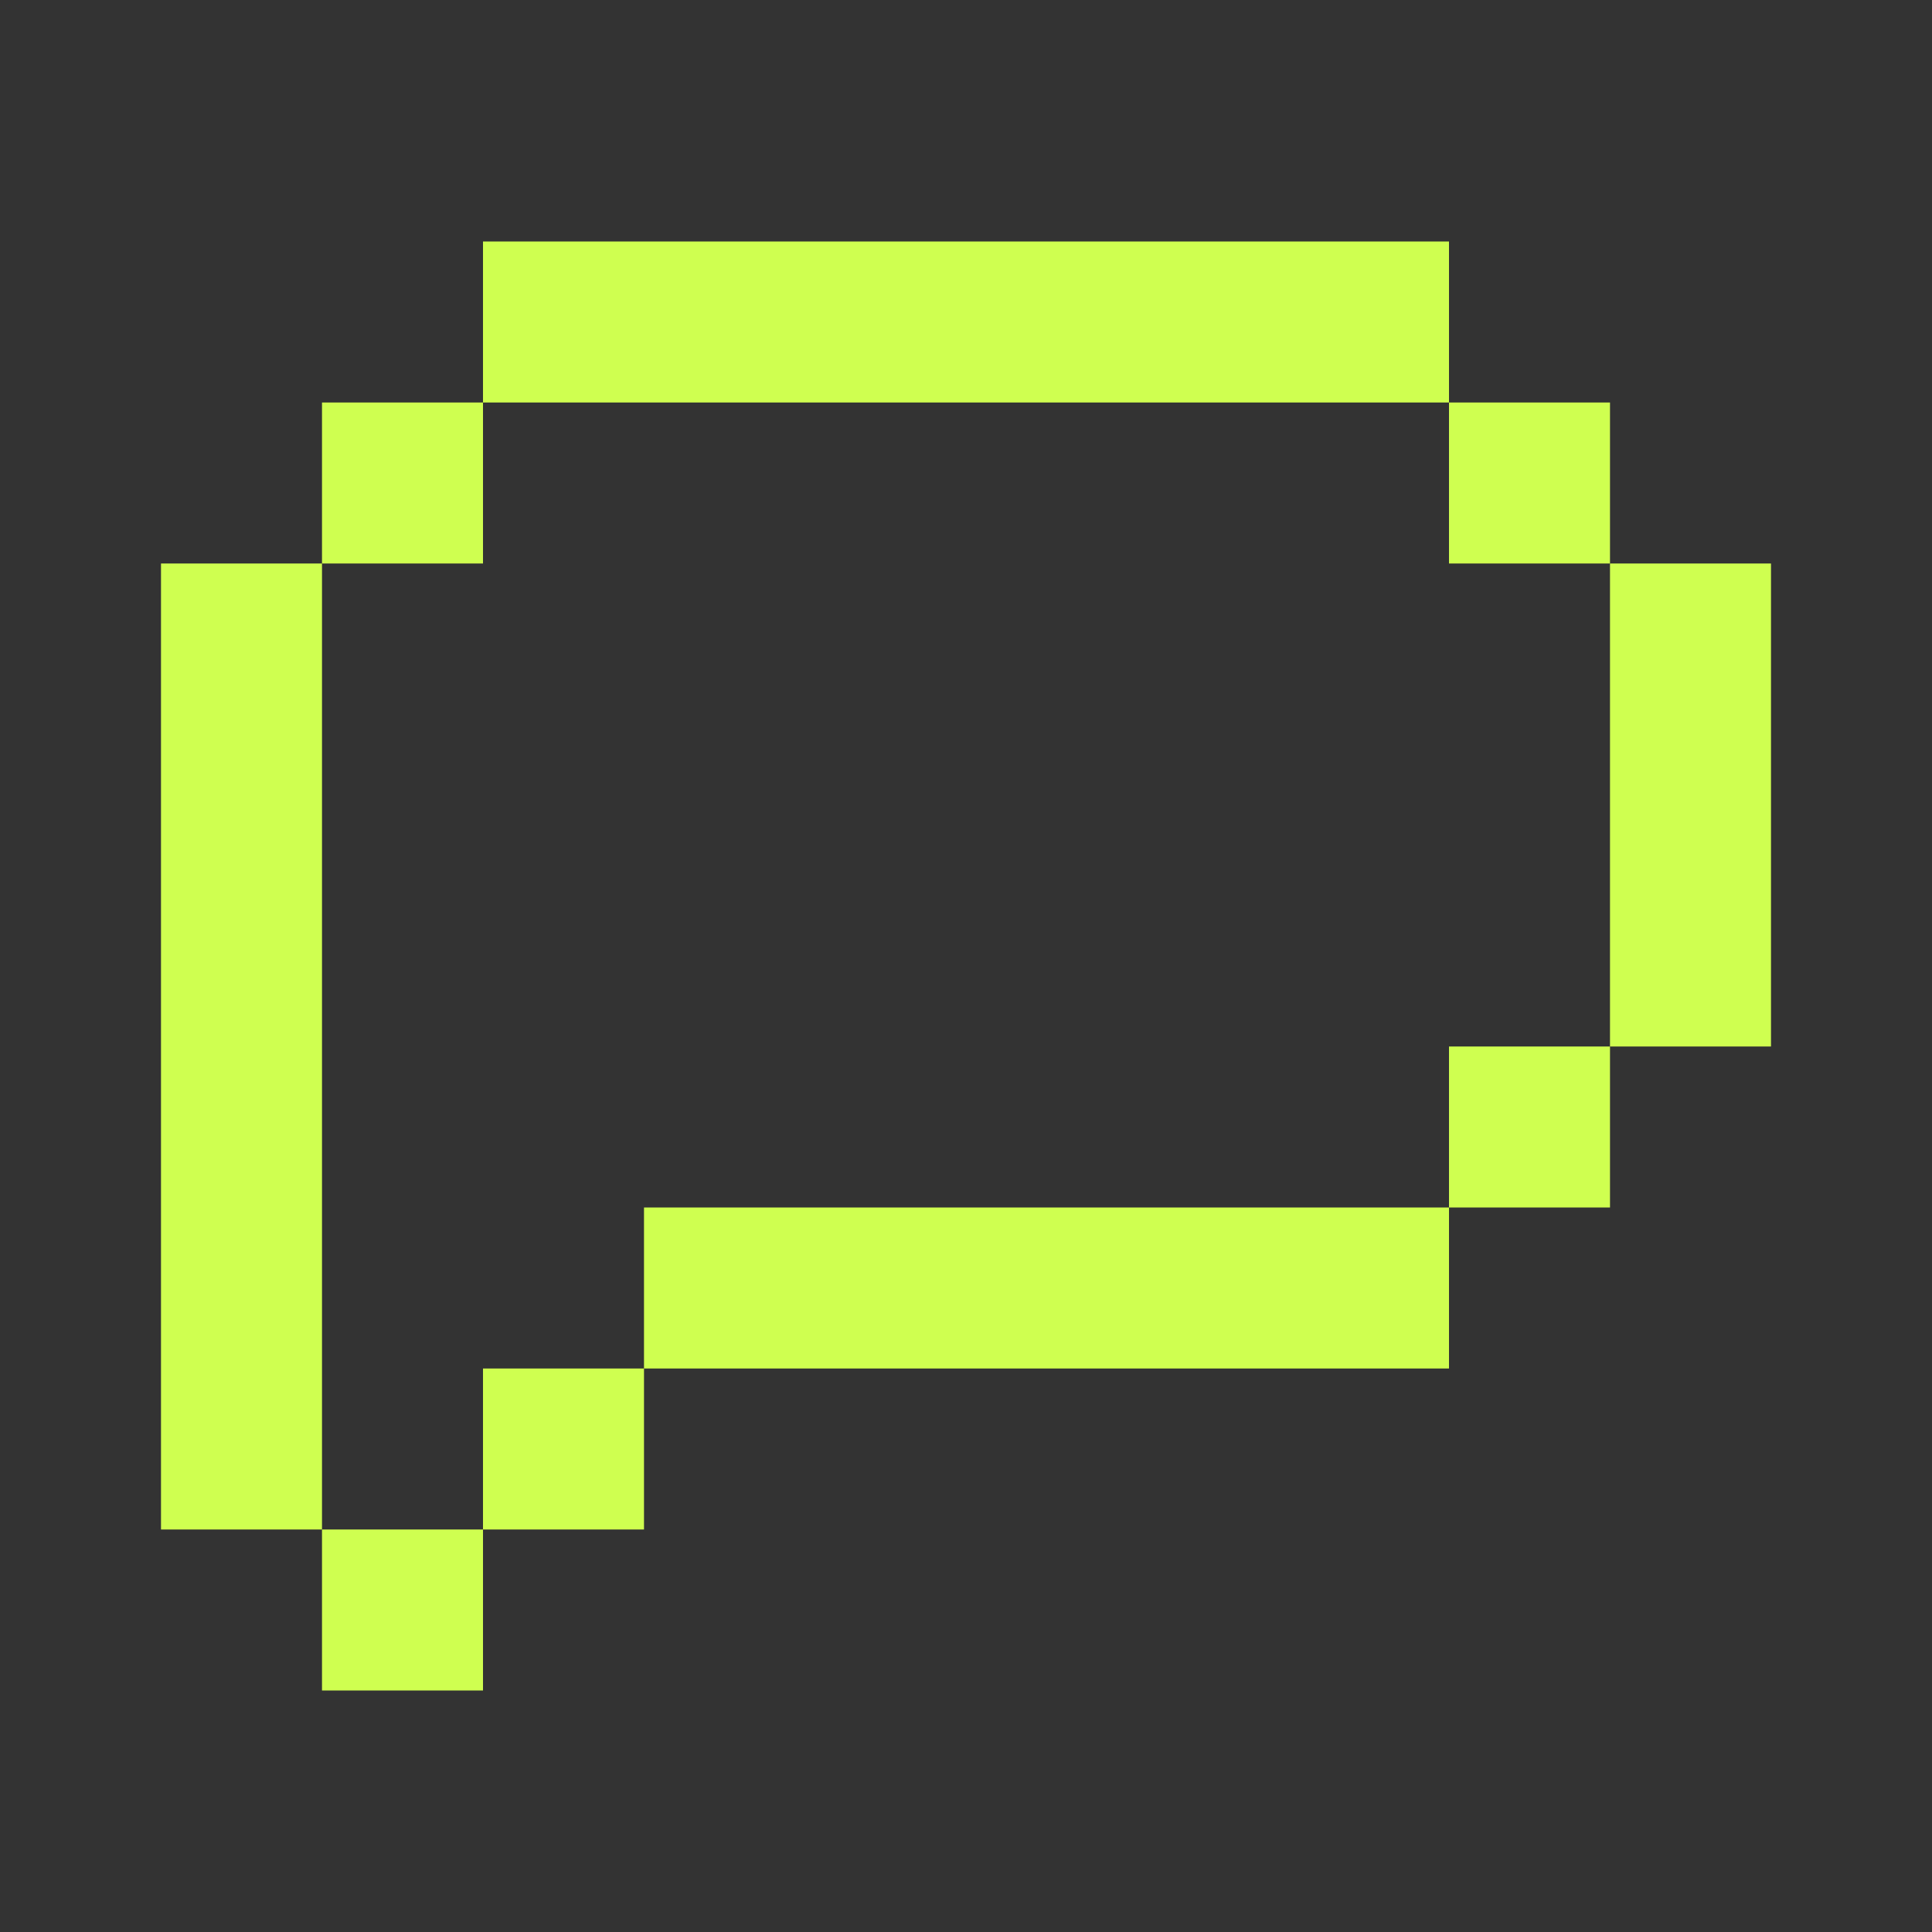 <svg width="24" height="24" viewBox="0 0 24 24" fill="none" xmlns="http://www.w3.org/2000/svg">
<rect x="0" y="0" width="24" height="24" fill="#333333" stroke="none"/>
<rect x="6" y="3" width="12" height="2" fill="#CFFF50"/>
<rect x="4" y="5" width="2" height="2" fill="#CFFF50"/>
<rect x="4" y="19" width="2" height="2" fill="#CFFF50"/>
<rect x="6" y="17" width="2" height="2" fill="#CFFF50"/>
<rect x="18" y="13" width="2" height="2" fill="#CFFF50"/>
<rect x="8" y="15" width="10" height="2" fill="#CFFF50"/>
<rect x="2" y="7" width="2" height="12" fill="#CFFF50"/>
<rect x="18" y="5" width="2" height="2" fill="#CFFF50"/>
<rect x="20" y="7" width="2" height="6" fill="#CFFF50"/>
</svg>
